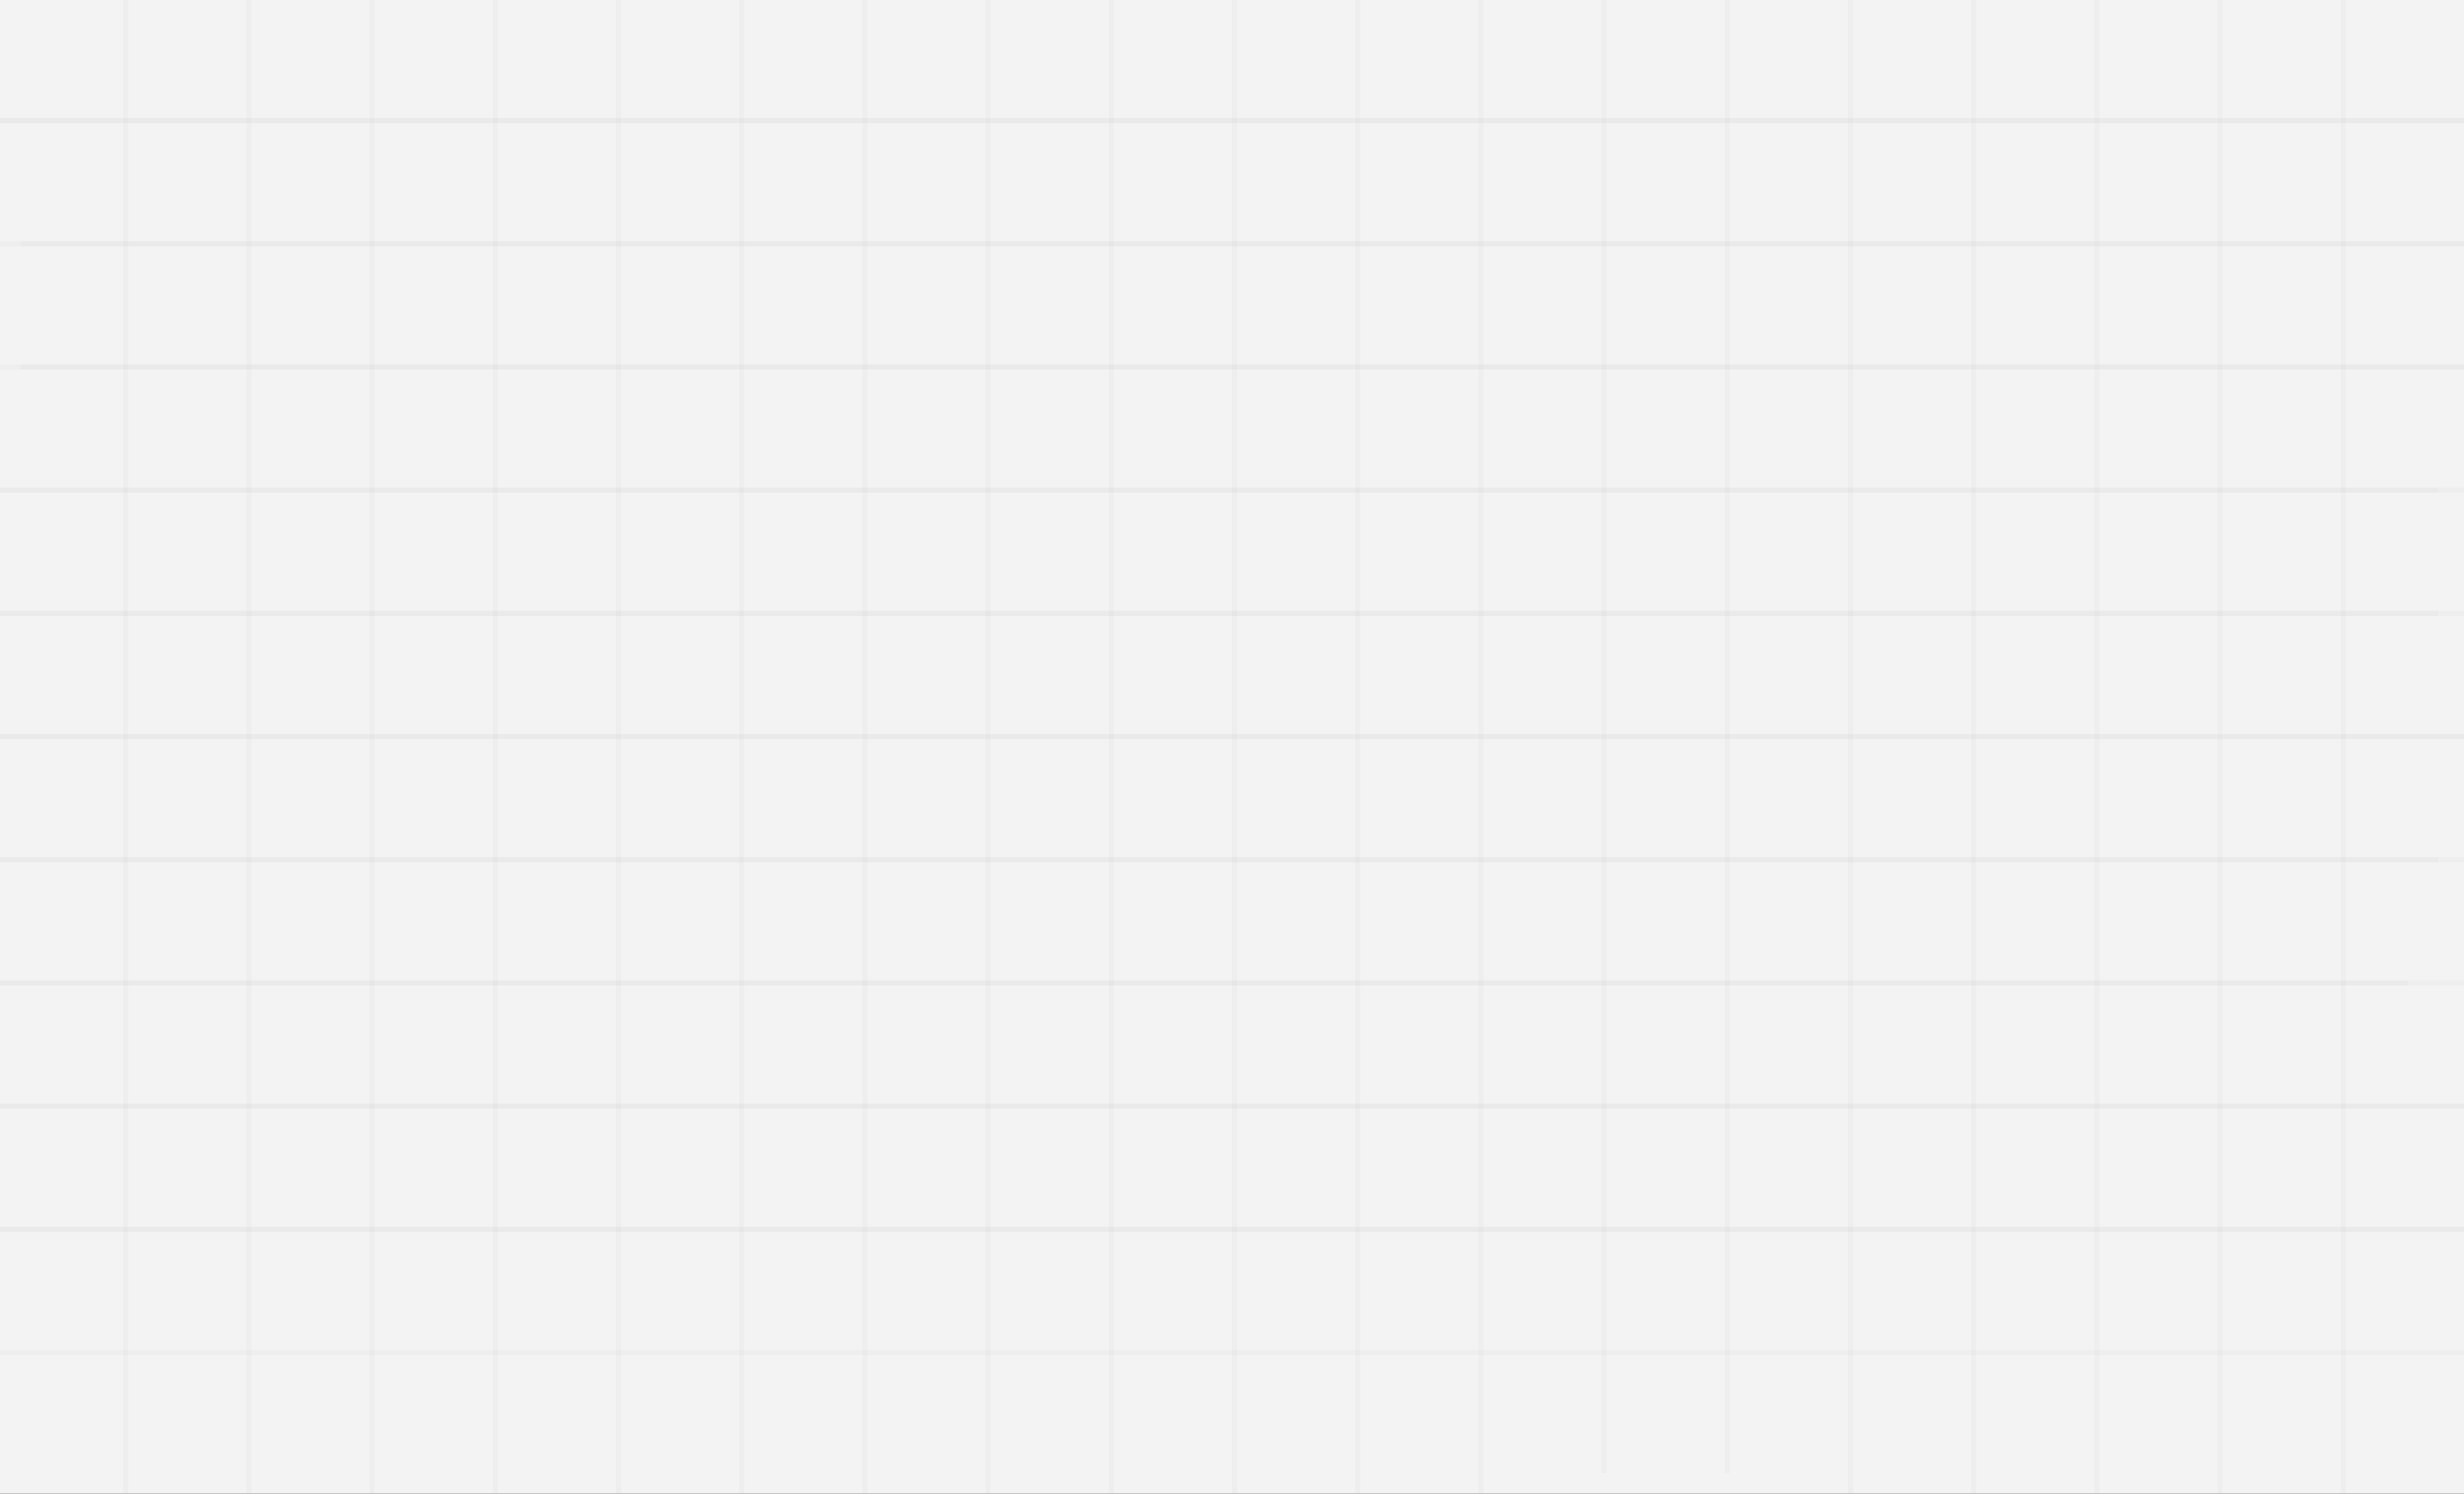 <svg width="480" height="291" viewBox="0 0 480 291" fill="none" xmlns="http://www.w3.org/2000/svg">
<rect x="0" y="0" width="480" height="291" fill="#333333" stroke="none"/>
<g clip-path="url(#clip0_40_2)">
<rect width="480" height="291" fill="#F3F3F3"/>
<line x1="24.5" x2="24.5" y2="291" stroke="#808080" stroke-opacity="0.04"/>
<line x1="48.5" x2="48.5" y2="291" stroke="#808080" stroke-opacity="0.04"/>
<line x1="168.5" x2="168.5" y2="291" stroke="#808080" stroke-opacity="0.04"/>
<line x1="192.5" x2="192.5" y2="291" stroke="#808080" stroke-opacity="0.04"/>
<line x1="216.5" x2="216.5" y2="291" stroke="#808080" stroke-opacity="0.04"/>
<line x1="240.5" x2="240.5" y2="291" stroke="#808080" stroke-opacity="0.04"/>
<line x1="264.5" x2="264.5" y2="291" stroke="#808080" stroke-opacity="0.04"/>
<line x1="288.5" x2="288.5" y2="291" stroke="#808080" stroke-opacity="0.04"/>
<line x1="312.5" y1="-4" x2="312.5" y2="287" stroke="#808080" stroke-opacity="0.04"/>
<line x1="336.5" y1="-4" x2="336.5" y2="287" stroke="#808080" stroke-opacity="0.04"/>
<line x1="360.5" x2="360.5" y2="291" stroke="#808080" stroke-opacity="0.04"/>
<line x1="384.5" x2="384.5" y2="291" stroke="#808080" stroke-opacity="0.04"/>
<line x1="408.5" x2="408.5" y2="291" stroke="#808080" stroke-opacity="0.04"/>
<line x1="432.5" x2="432.5" y2="291" stroke="#808080" stroke-opacity="0.04"/>
<line x1="456.5" x2="456.5" y2="291" stroke="#808080" stroke-opacity="0.04"/>
<line x1="72.5" x2="72.5" y2="291" stroke="#808080" stroke-opacity="0.04"/>
<line x1="96.5" x2="96.5" y2="291" stroke="#808080" stroke-opacity="0.04"/>
<line x1="120.5" x2="120.5" y2="291" stroke="#808080" stroke-opacity="0.04"/>
<line x1="144.5" x2="144.5" y2="291" stroke="#808080" stroke-opacity="0.04"/>
<line y1="23.5" x2="480" y2="23.5" stroke="#808080" stroke-opacity="0.04"/>
<line y1="47.5" x2="480" y2="47.5" stroke="#808080" stroke-opacity="0.04"/>
<line y1="23.5" x2="480" y2="23.5" stroke="#808080" stroke-opacity="0.04"/>
<line x1="4" y1="71.5" x2="484" y2="71.5" stroke="#808080" stroke-opacity="0.04"/>
<line x1="4" y1="47.5" x2="484" y2="47.5" stroke="#808080" stroke-opacity="0.04"/>
<line y1="95.5" x2="480" y2="95.5" stroke="#808080" stroke-opacity="0.04"/>
<line y1="71.5" x2="480" y2="71.5" stroke="#808080" stroke-opacity="0.04"/>
<line x1="-5" y1="119.5" x2="475" y2="119.5" stroke="#808080" stroke-opacity="0.04"/>
<line x1="-5" y1="95.5" x2="475" y2="95.5" stroke="#808080" stroke-opacity="0.04"/>
<line y1="143.5" x2="480" y2="143.5" stroke="#808080" stroke-opacity="0.04"/>
<line y1="119.5" x2="480" y2="119.5" stroke="#808080" stroke-opacity="0.04"/>
<line x1="-5" y1="167.5" x2="475" y2="167.5" stroke="#808080" stroke-opacity="0.04"/>
<line y1="143.5" x2="480" y2="143.5" stroke="#808080" stroke-opacity="0.04"/>
<line x1="-11" y1="191.5" x2="469" y2="191.5" stroke="#808080" stroke-opacity="0.04"/>
<line y1="167.5" x2="480" y2="167.5" stroke="#808080" stroke-opacity="0.04"/>
<line y1="215.5" x2="480" y2="215.5" stroke="#808080" stroke-opacity="0.04"/>
<line y1="191.5" x2="480" y2="191.5" stroke="#808080" stroke-opacity="0.04"/>
<line y1="239.5" x2="480" y2="239.5" stroke="#808080" stroke-opacity="0.04"/>
<line y1="215.5" x2="480" y2="215.5" stroke="#808080" stroke-opacity="0.04"/>
<line y1="263.5" x2="480" y2="263.5" stroke="#808080" stroke-opacity="0.04"/>
<line y1="239.5" x2="480" y2="239.5" stroke="#808080" stroke-opacity="0.04"/>
</g>
<defs>
<clipPath id="clip0_40_2">
<rect width="480" height="291" fill="white"/>
</clipPath>
</defs>
</svg>
